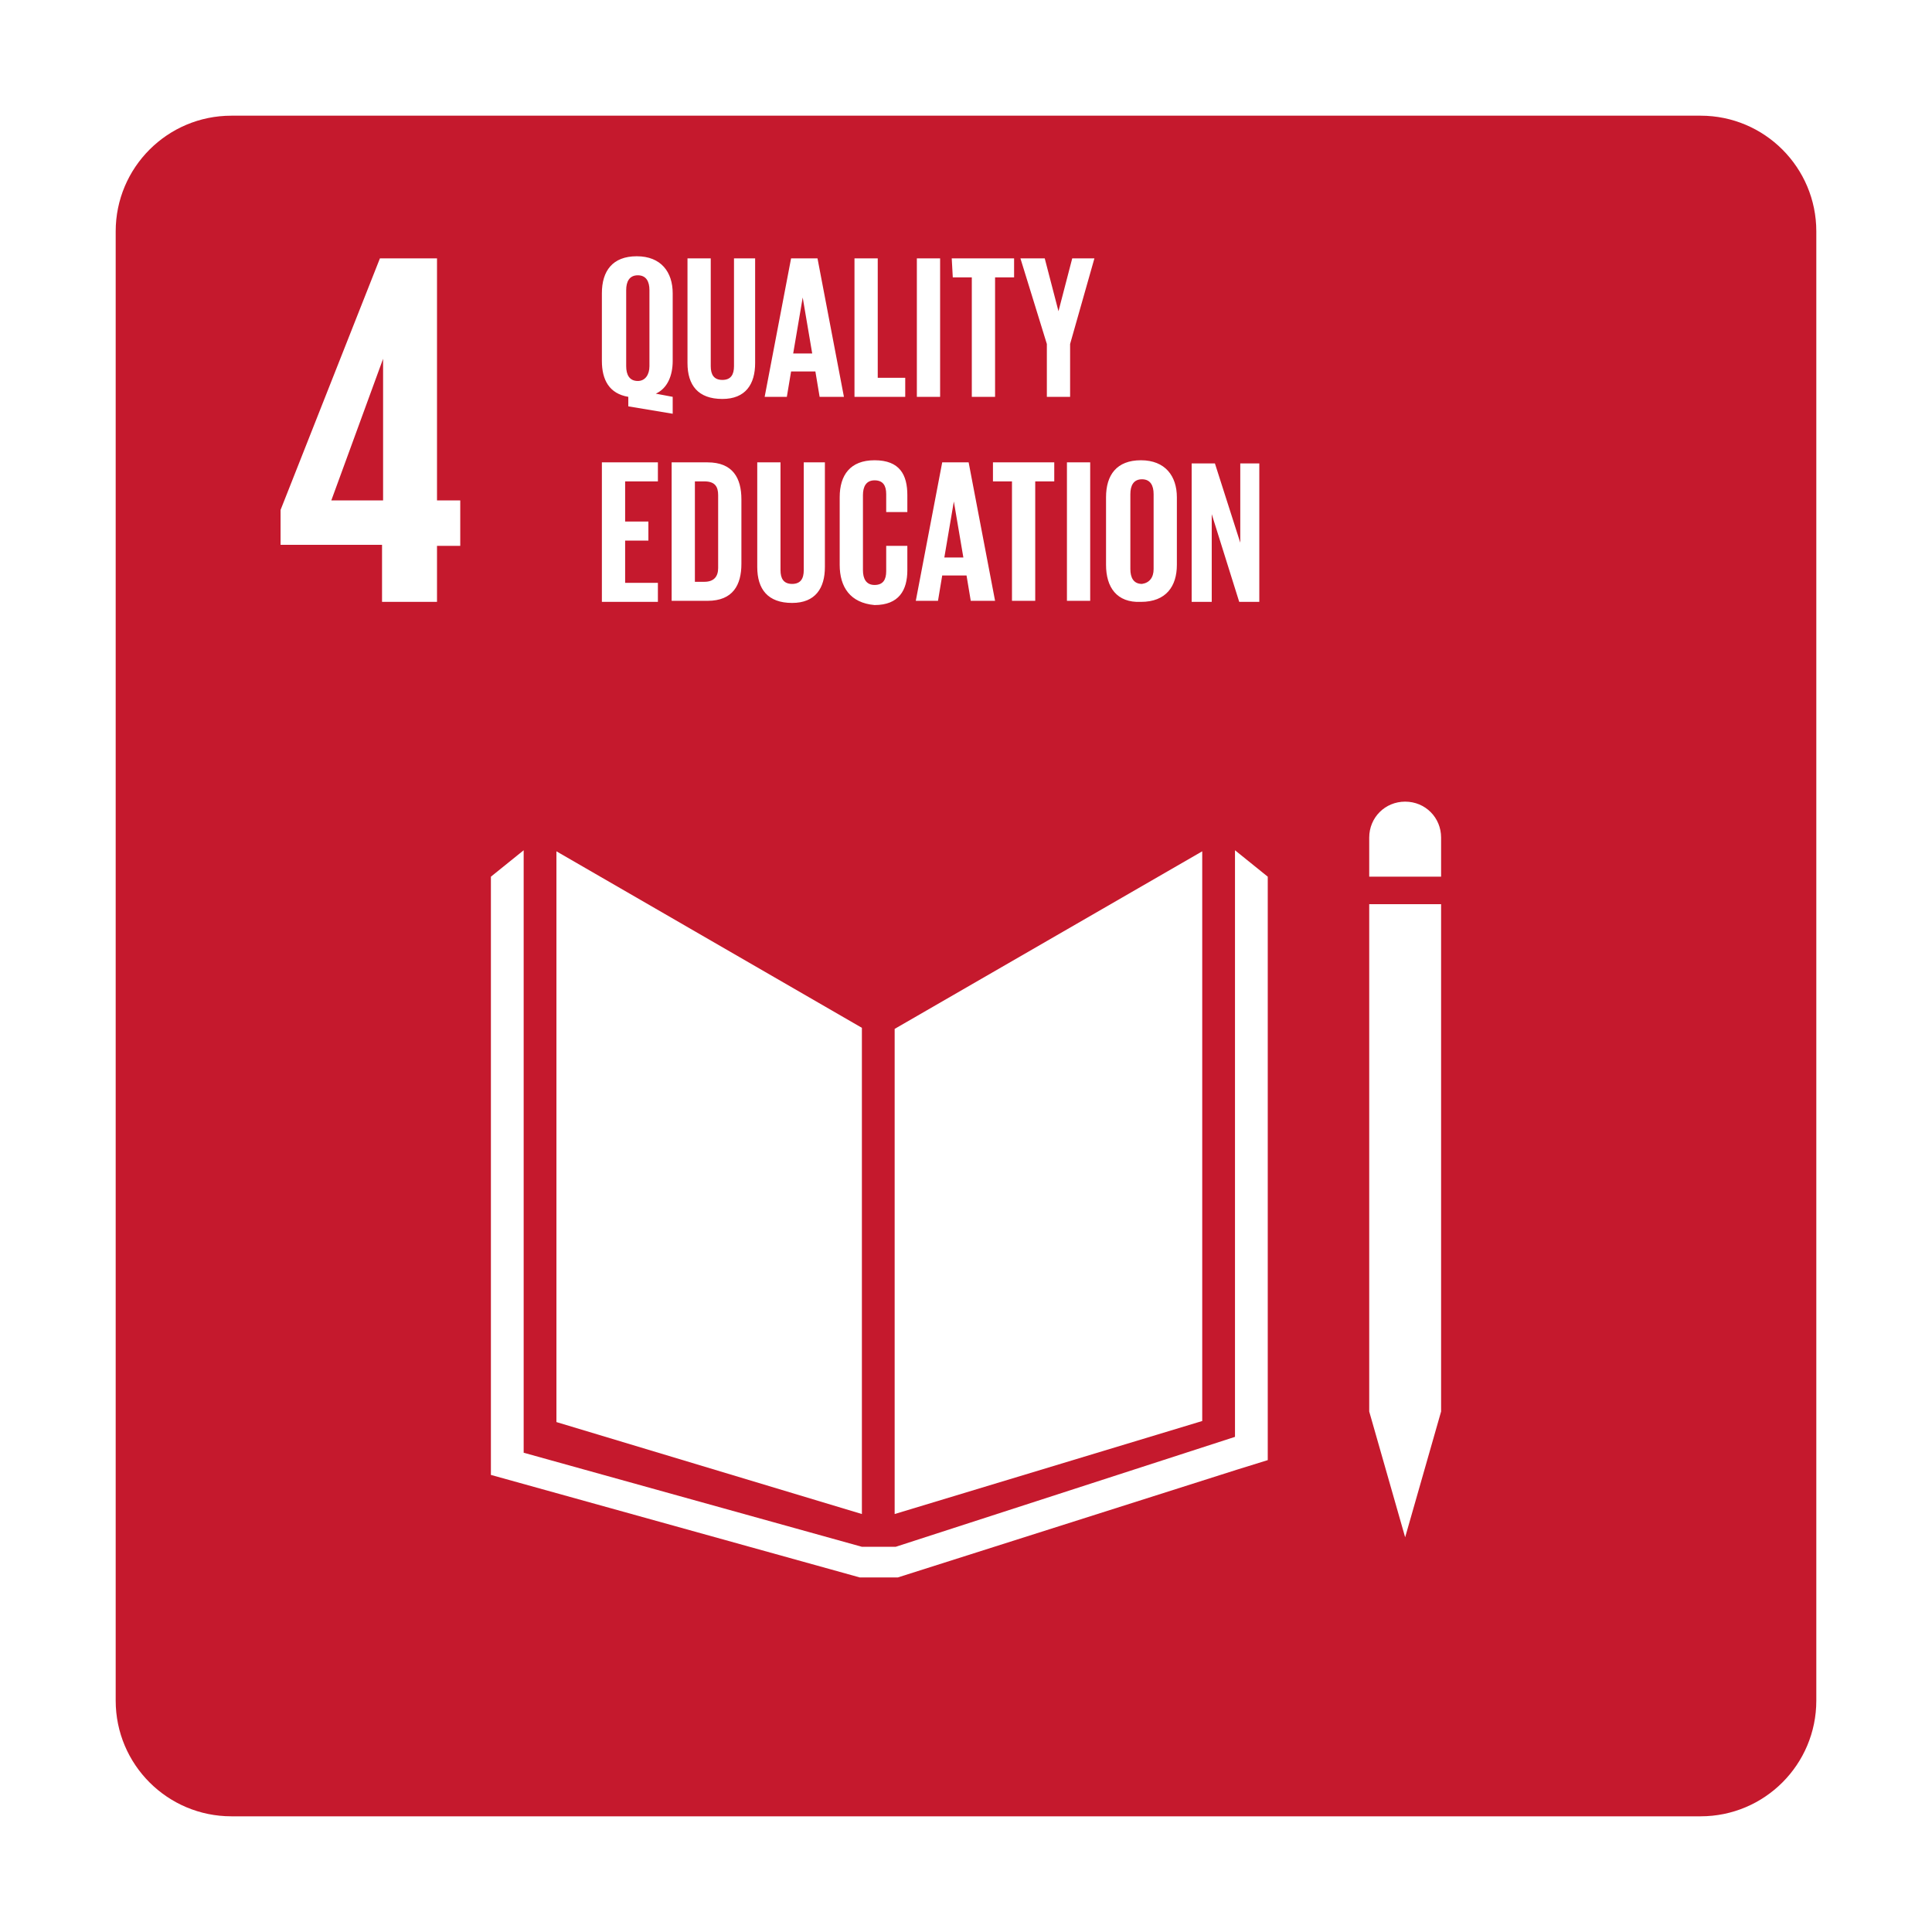 <svg width="167" height="167" viewBox="0 0 167 167" fill="none" xmlns="http://www.w3.org/2000/svg">
<g filter="url(#filter0_d_796_1617)">
<path d="M9 19C9 13.477 13.477 9 19 9H146C151.523 9 156 13.477 156 19V146C156 151.523 151.523 156 146 156H19C13.477 156 9 151.523 9 146V19Z" fill="#C5192D"/>
<path d="M32.023 51.026H36.774V46.184H38.784V42.255H36.774V21.334H31.84L23.252 43.078V46.093H32.023V51.026ZM27.638 42.255L32.114 30.013V42.255H27.638Z" fill="white"/>
<path d="M73.501 87.844L47.097 72.587V121.922L73.501 129.871V87.844ZM76.333 87.936V129.871L102.919 121.831V72.587L76.333 87.936ZM123.567 71.4C123.567 69.664 122.196 68.293 120.46 68.293C118.724 68.293 117.354 69.664 117.354 71.4V74.78H123.567V71.4ZM117.354 121.009L120.46 131.881L123.567 121.009V77.155H117.354V121.009Z" fill="white"/>
<path d="M108.583 74.78L105.751 72.496V123.201L76.424 132.703H73.501L44.265 124.572V72.496L41.433 74.78V126.49L73.318 135.352H76.607L105.934 126.033L108.583 125.211V74.78Z" fill="white"/>
<path d="M51.026 38.966H55.868V40.611H53.036V44.083H55.046V45.727H53.036V49.382H55.868V51.026H51.026V38.966ZM63.086 42.164V47.737C63.086 49.564 62.355 50.935 60.162 50.935H57.056V38.966H60.162C62.355 38.966 63.086 40.337 63.086 42.164ZM59.888 49.29C60.71 49.29 61.076 48.833 61.076 48.102V41.799C61.076 41.068 60.802 40.611 59.888 40.611H59.066V49.29H59.888ZM70.303 38.966V48.011C70.303 49.838 69.481 51.117 67.471 51.117C65.37 51.117 64.456 49.93 64.456 48.011V38.966H66.466V48.285C66.466 49.016 66.74 49.473 67.471 49.473C68.202 49.473 68.476 49.016 68.476 48.285V38.966H70.303ZM71.582 47.828V41.981C71.582 40.063 72.496 38.784 74.597 38.784C76.79 38.784 77.43 40.063 77.43 41.799V43.26H75.602V41.707C75.602 40.976 75.328 40.52 74.597 40.52C73.866 40.52 73.592 41.068 73.592 41.799V48.285C73.592 49.016 73.866 49.564 74.597 49.564C75.328 49.564 75.602 49.108 75.602 48.377V46.184H77.43V48.285C77.43 50.021 76.699 51.3 74.597 51.3C72.496 51.117 71.582 49.747 71.582 47.828ZM78.16 50.935L80.444 38.966H82.728L85.013 50.935H82.911L82.546 48.742H80.444L80.079 50.935H78.16ZM80.627 47.189H82.272L81.449 42.347L80.627 47.189ZM84.738 38.966H90.129V40.611H88.484V50.935H86.474V40.611H84.83V38.966H84.738ZM91.225 38.966H93.235V50.935H91.225V38.966ZM94.605 47.828V41.981C94.605 40.063 95.519 38.784 97.62 38.784C99.722 38.784 100.727 40.154 100.727 41.981V47.828C100.727 49.656 99.813 51.026 97.62 51.026C95.519 51.117 94.605 49.747 94.605 47.828ZM98.717 48.194V41.707C98.717 40.976 98.443 40.428 97.712 40.428C96.981 40.428 96.707 40.976 96.707 41.707V48.194C96.707 48.925 96.981 49.473 97.712 49.473C98.351 49.382 98.717 48.925 98.717 48.194ZM103.741 43.443V51.026H102.006V39.058H104.016L106.208 45.91V39.058H107.853V51.026H106.117L103.741 43.443Z" fill="white"/>
<path d="M53.31 34.124V33.302C51.666 33.028 51.026 31.84 51.026 30.196V24.349C51.026 22.43 51.94 21.151 54.041 21.151C56.142 21.151 57.147 22.521 57.147 24.349V30.196C57.147 31.475 56.691 32.571 55.686 33.028L57.147 33.302V34.764L53.31 34.124ZM55.137 30.653V24.075C55.137 23.344 54.863 22.796 54.132 22.796C53.401 22.796 53.127 23.344 53.127 24.075V30.653C53.127 31.384 53.401 31.932 54.132 31.932C54.772 31.932 55.137 31.384 55.137 30.653ZM64.273 21.334V30.379C64.273 32.206 63.451 33.485 61.441 33.485C59.34 33.485 58.426 32.297 58.426 30.379V21.334H60.436V30.653C60.436 31.384 60.71 31.84 61.441 31.84C62.172 31.84 62.446 31.384 62.446 30.653V21.334H64.273ZM65.096 33.302L67.38 21.334H69.664L71.948 33.302H69.847L69.481 31.11H67.38L67.014 33.302H65.096ZM67.562 29.556H69.207L68.385 24.714L67.562 29.556ZM72.861 21.334H74.871V31.658H77.247V33.302H72.861V21.334ZM78.252 21.334H80.262V33.302H78.252V21.334ZM81.267 21.334H86.657V22.978H85.013V33.302H83.002V22.978H81.358L81.267 21.334ZM91.499 28.734V33.302H89.489V28.734L87.205 21.334H89.306L90.494 25.902L91.682 21.334H93.6L91.499 28.734Z" fill="white"/>
</g>
<defs>
<filter id="filter0_d_796_1617" x="0" y="0" width="167" height="167" filterUnits="userSpaceOnUse" color-interpolation-filters="sRGB">
<feFlood flood-opacity="0" result="BackgroundImageFix"/>
<feColorMatrix in="SourceAlpha" type="matrix" values="0 0 0 0 0 0 0 0 0 0 0 0 0 0 0 0 0 0 127 0" result="hardAlpha"/>
<feOffset dx="1" dy="1"/>
<feGaussianBlur stdDeviation="5"/>
<feComposite in2="hardAlpha" operator="out"/>
<feColorMatrix type="matrix" values="0 0 0 0 0 0 0 0 0 0 0 0 0 0 0 0 0 0 0.15 0"/>
<feBlend mode="normal" in2="BackgroundImageFix" result="effect1_dropShadow_796_1617"/>
<feBlend mode="normal" in="SourceGraphic" in2="effect1_dropShadow_796_1617" result="shape"/>
</filter>
</defs>
</svg>
